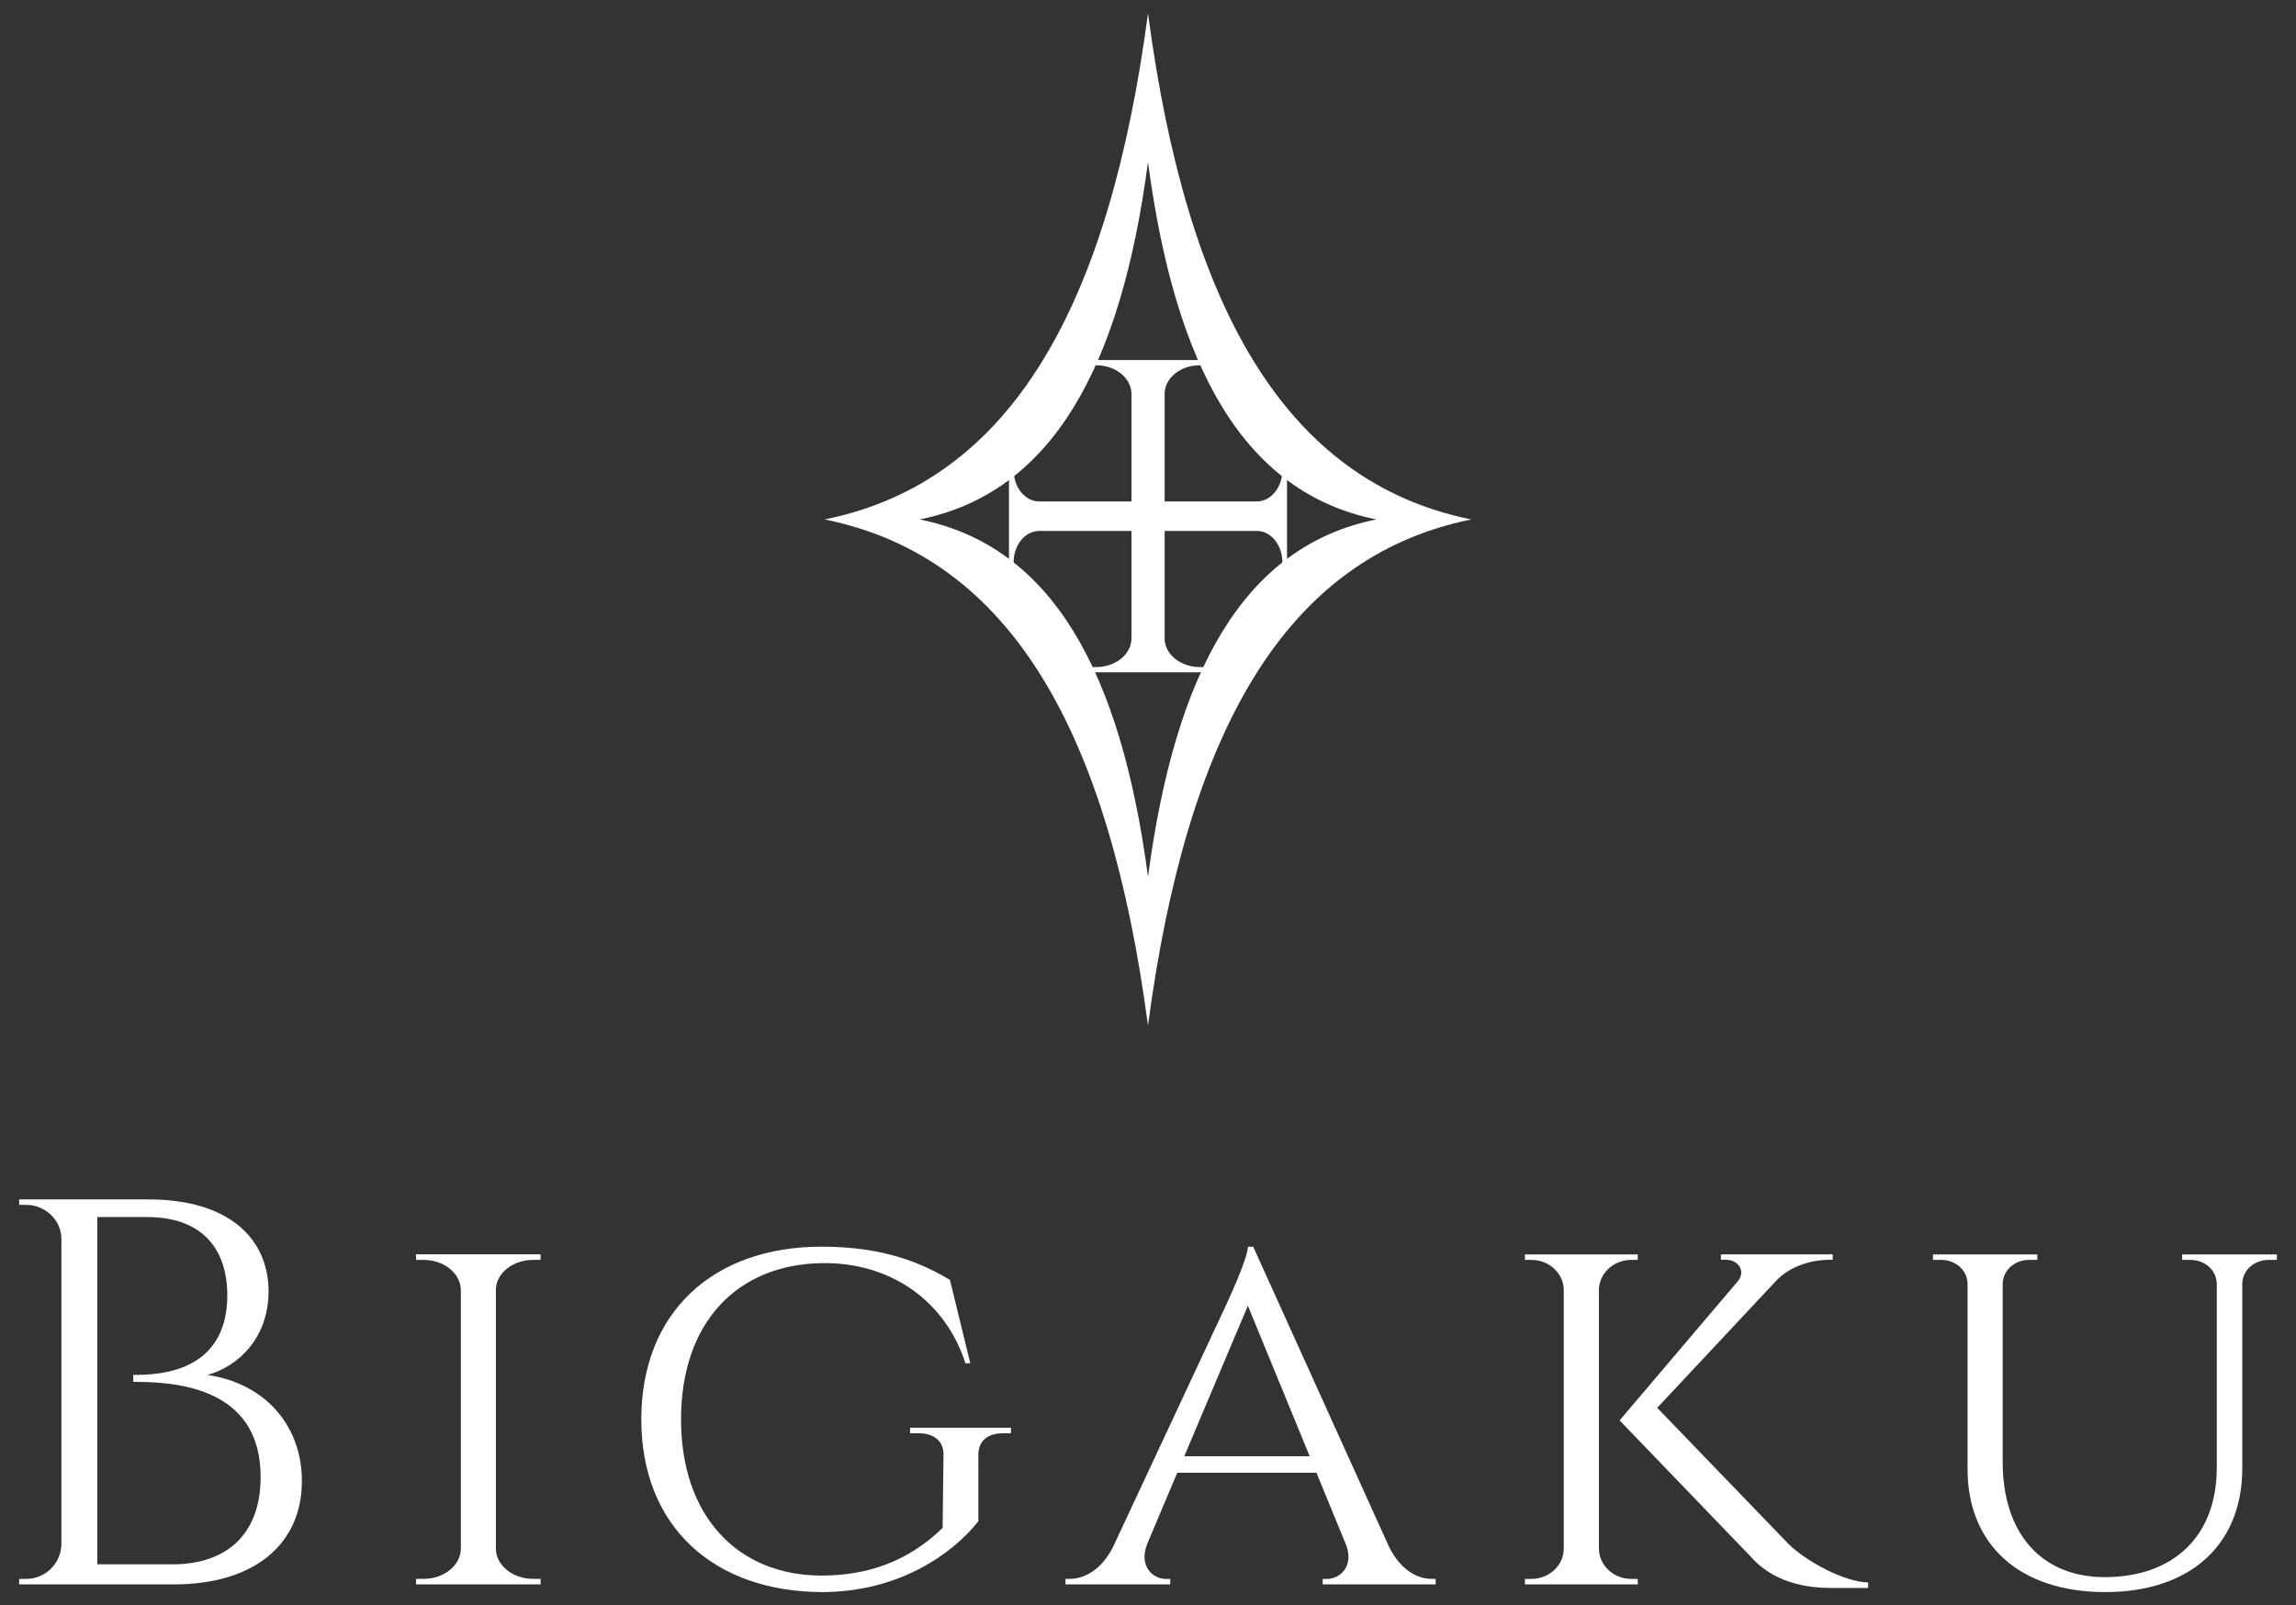 <?xml version="1.0" encoding="utf-8"?>
<!-- Generator: Adobe Illustrator 16.0.0, SVG Export Plug-In . SVG Version: 6.00 Build 0)  -->
<!DOCTYPE svg PUBLIC "-//W3C//DTD SVG 1.1//EN" "http://www.w3.org/Graphics/SVG/1.1/DTD/svg11.dtd">
<svg version="1.1" id="レイヤー_1" xmlns="http://www.w3.org/2000/svg" xmlns:xlink="http://www.w3.org/1999/xlink" x="0px"
	 y="0px" width="1142.045px" height="798.742px" viewBox="-1358.292 314.543 1142.045 798.742"
	 enable-background="new -1358.292 314.543 1142.045 798.742" xml:space="preserve">
<rect x="-1358.292" y="314.543" width="1142.045" height="798.742" fill="#333333" stroke="none"/>
<g>
	<g>
		<path fill="#FFFFFF" d="M-1284.23,911.278c38.358,0,59.421,18.313,59.534,45.758c-0.113,23.189-14.881,37.16-30.324,41.561
			c29.129,4.36,46.903,25.688,46.894,52.797c0,30.886-23.006,51.414-63.755,51.414h-76.908l0.053-2.729h3.456
			c9.512,0,17.25-7.587,17.527-17.039V930.976c0-9.433-8.025-16.988-17.572-16.988h-3.412l-0.053-2.727L-1284.23,911.278z
			 M-1272.857,1092.824c28.083,0.126,44.216-15.742,44.199-43.401c0.018-40.688-34.687-47.282-61.086-47.353
			c-0.222,0-2.056,0-2.277,0v-3.509c0.221,0,1.987,0,2.197,0c16.764-0.073,44.509-4.825,44.607-39.575
			c-0.098-24.713-14.059-38.968-39.996-38.934h-24.697v172.771H-1272.857z"/>
		<path fill="#FFFFFF" d="M-1151.368,1102.807l0.054-2.749h3.652c10.178,0,18.385-6.611,18.589-14.803v-129.07
			c-0.204-8.225-8.423-14.821-18.607-14.821h-3.65l-0.047-2.765h61.975v2.765h-3.671c-9.956,0-18.083,6.346-18.564,14.328v129.775
			c0.321,8.087,8.51,14.591,18.573,14.591h3.651l0.044,2.749H-1151.368z"/>
		<path fill="#FFFFFF" d="M-871.635,1071.375c-12.739,16.118-39.402,35.265-77.938,35.265
			c-54.065-0.287-89.735-32.908-89.735-85.938c0-53.276,35.75-85.914,89.656-85.914c25.219,0,45.43,5.301,63.869,16.558
			l10.117,41.452h-2.401c-10.258-31.611-37.888-50.478-71.834-49.817c-41.785,0.83-69.639,29.536-69.639,77.741
			c0,47.976,27.996,77.688,69.969,77.688c22.783,0,43.003-7.02,60.139-23.703l0.442-36.363c0.106-6.876-4.734-10.762-12.73-10.741
			h-3.892v-2.731h50.186v2.731h-3.742c-7.987,0-12.51,3.845-12.472,10.852L-871.635,1071.375z"/>
		<path fill="#FFFFFF" d="M-667.367,1084.12c5.586,11.242,13.8,15.938,21.124,15.938h2.057v2.749h-56.19v-2.729h2.17
			c6.24,0,13.253-5.923,9.67-16.42l-14.946-36.415h-69.232l-15.052,35.675c-4.176,10.953,3.013,17.177,9.398,17.177h2.179v2.713
			h-52.133v-2.749h2.164c7.294,0,15.84-4.646,21.452-15.795l56.655-121.271c-0.09,0,9.971-21.026,10.53-28.186h2.579
			L-667.367,1084.12z M-706.848,1039.052l-30.745-74.885l-31.638,74.885H-706.848z"/>
		<path fill="#FFFFFF" d="M-562.969,1085.431c0.295,8.123,7.386,14.646,16.107,14.646h3.192l0.045,2.729h-56.167l0.045-2.729h3.18
			c8.787,0,15.922-6.598,16.099-14.804V956.185c-0.168-8.207-7.305-14.821-16.114-14.821h-3.166l-0.053-2.729h56.156l-0.046,2.729
			h-3.18c-8.642,0-15.681,6.367-16.1,14.361V1085.431z"/>
		<path fill="#FFFFFF" d="M-468.594,1082.774c8.944,8.706,27.595,18.792,39.519,19.077v2.731h-18.094
			c-8.246,0-27.339-0.835-40.21-15.496l-65.314-67.869l58.835-69.268c4.024-4.878,0.354-10.657-5.994-10.657h-2.429v-2.658h55.6
			v2.658h-1.091c-10.485,0.037-20.05,3.509-26.54,9.931l-59.678,63.735L-468.594,1082.774z"/>
		<path fill="#FFFFFF" d="M-225.749,938.635v2.729h-4.059c-7.076,0-12.836,4.895-13.156,11.523v92.104
			c0,38.205-25.981,61.648-68.205,61.648c-42.265,0-68.444-23.282-68.444-61.24v-92.191c-0.14-6.772-5.964-11.844-13.146-11.844
			h-4.06v-2.729h51.92v2.729h-4.049c-7.19,0-13.035,5.071-13.192,11.844v88.72c0,35.527,19.281,57.264,50.705,57.264
			c34.509,0,55.704-20.602,55.785-54.217v-91.941c-0.233-6.702-6.026-11.669-13.157-11.669h-4.057v-2.729H-225.749z"/>
	</g>
	<g>
		<path fill="#FFFFFF" d="M-787.271,321.188c-19.251,145.057-67.609,232.905-160.812,251.785
			c93.202,18.879,141.561,106.729,160.812,251.784c19.252-145.056,67.613-232.905,160.814-251.784
			C-719.657,554.094-768.019,466.245-787.271,321.188z M-787.271,750.744c-13.581-102.412-47.735-164.423-113.543-177.771
			c65.808-13.312,99.962-75.358,113.543-177.77c13.592,102.411,47.745,164.458,113.545,177.77
			C-739.525,586.321-773.679,648.332-787.271,750.744z"/>
		<path fill="#FFFFFF" d="M-816.592,649.028l0.04-2.608h3.464c9.626,0,17.408-6.245,17.589-14.024V510.295
			c-0.181-7.778-7.97-14.037-17.607-14.037h-3.453l-0.048-2.597h58.644v2.597h-3.475c-9.424,0-17.104,6.006-17.562,13.596v122.763
			c0.311,7.67,8.056,13.804,17.567,13.804h3.453l0.057,2.608H-816.592z"/>
		<path fill="#FFFFFF" d="M-856.421,545.24l2.317,0.032v3.098c0,8.57,5.565,15.479,12.474,15.652h108.707
			c6.917-0.173,12.507-7.082,12.507-15.685v-3.065l2.294-0.047v52.208h-2.294v-3.084c0-8.395-5.369-15.241-12.097-15.638h-109.291
			c-6.84,0.271-12.301,7.164-12.301,15.638v3.07l-2.317,0.049V545.24z"/>
	</g>
</g>
</svg>
